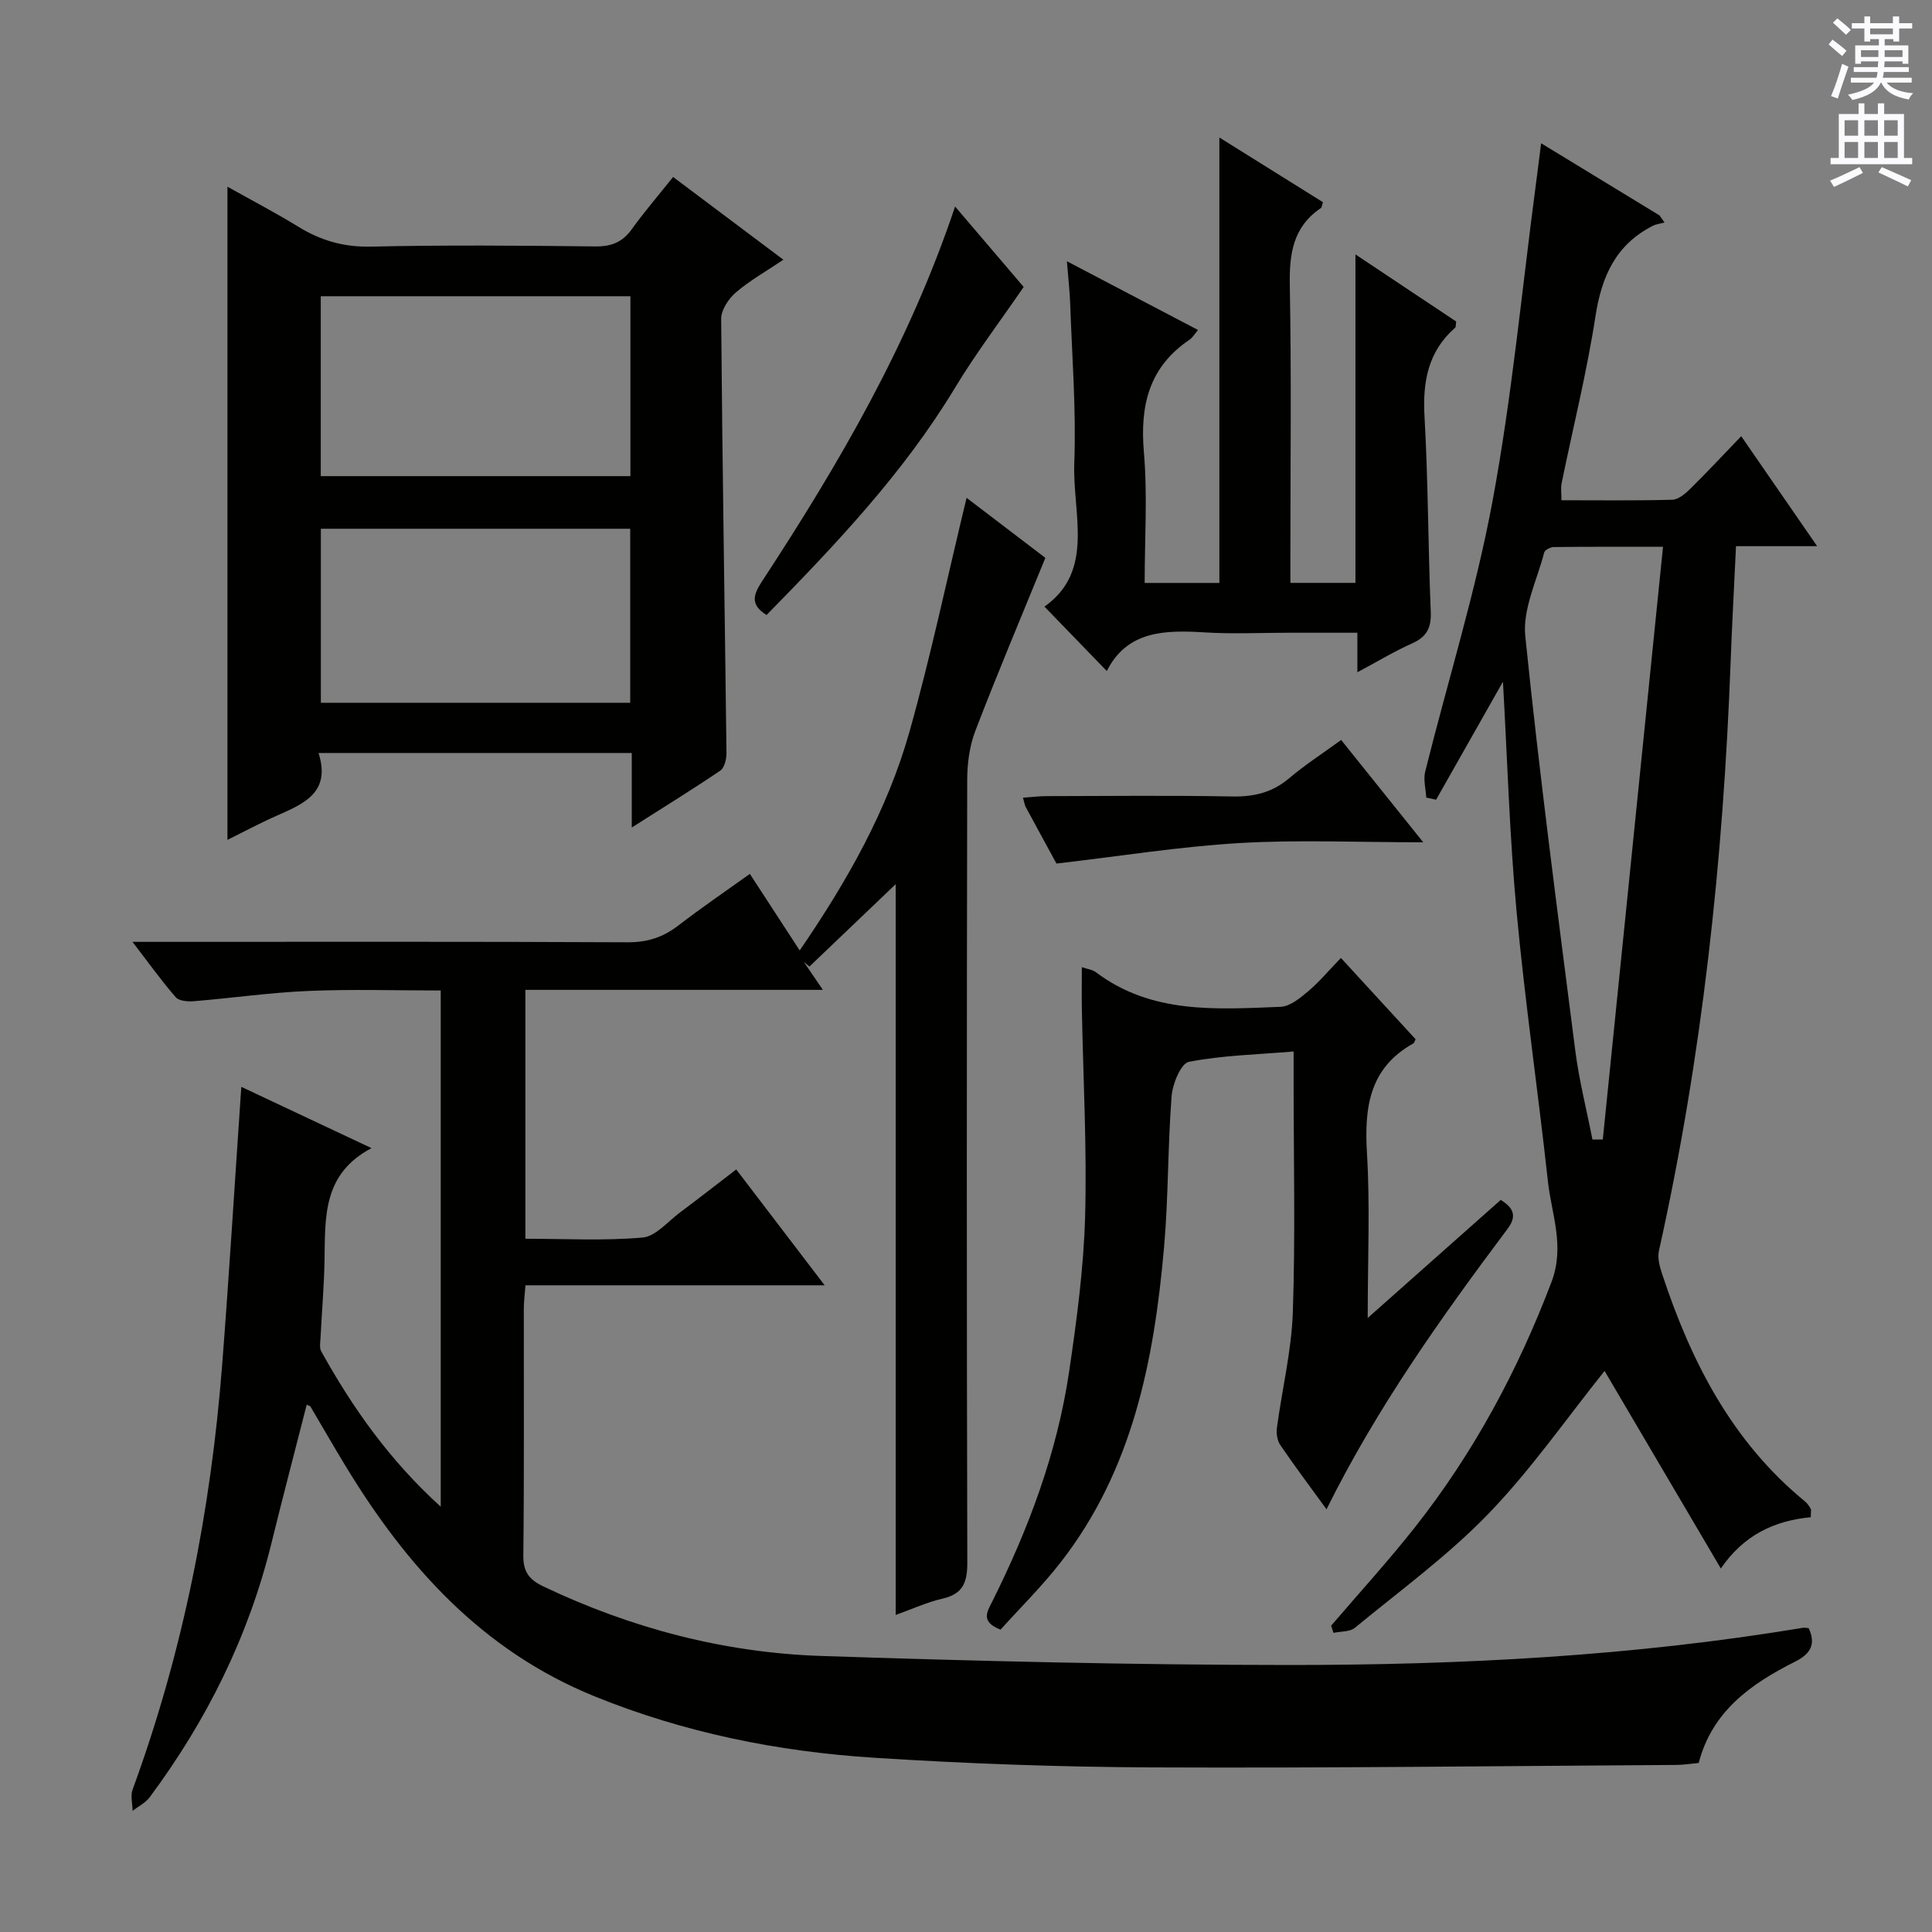 <svg enable-background="new 0 0 400 400" viewBox="0 0 400 400" xmlns="http://www.w3.org/2000/svg"><rect x="0" y="0" width="400" height="400" fill="#808080" stroke="none"/><g fill="#010100"><path d="m200.12 103.07c5.45 4.15 11.21 8.54 16.31 12.43-5 12.25-9.95 23.96-14.5 35.83-1.21 3.16-1.68 6.78-1.68 10.2-.1 54-.12 108 .02 161.99.01 4.1-.89 6.49-5.13 7.46-3.19.72-6.22 2.14-9.7 3.38 0-50.71 0-100.98 0-151.3-5.93 5.66-11.89 11.36-17.85 17.05-.39-.32-.78-.64-1.17-.96 1.16 1.7 2.32 3.41 3.95 5.79-20.86 0-41.06 0-61.6 0v51.53c8.12 0 16.24.45 24.27-.25 2.71-.24 5.22-3.31 7.74-5.19 3.86-2.88 7.65-5.85 11.65-8.91 6.01 7.88 11.82 15.49 18.31 23.99-21.26 0-41.45 0-61.95 0-.15 2.01-.34 3.47-.34 4.92-.02 17 .09 34-.1 51-.04 3.39 1.18 5 4.12 6.41 18.24 8.69 37.48 13.74 57.59 14.41 32.27 1.07 64.57 1.86 96.85 1.87 35.6.01 71.13-1.84 106.34-7.7.32-.05.66.03 1.21.06 1.53 3.28.47 5.3-2.79 6.94-9.11 4.57-17.19 10.25-19.97 20.98-1.62.15-3.11.4-4.59.41-36.15.22-72.3.67-108.45.51-19.29-.08-38.61-.77-57.86-2.01-19.8-1.27-39.13-5.17-57.67-12.69-23.21-9.41-38.88-26.8-51.51-47.57-2.5-4.11-4.89-8.29-7.34-12.43-.07-.12-.28-.15-.78-.39-2.44 9.57-4.94 19.06-7.28 28.59-4.74 19.33-13.4 36.77-25.23 52.68-.87 1.17-2.35 1.89-3.54 2.81-.02-1.47-.47-3.1 0-4.39 10.42-28.41 16.21-57.8 18.54-87.89 1.48-19.04 2.63-38.1 3.97-57.61 8.42 3.97 17.19 8.1 26.96 12.69-10.17 5.34-9.58 14.37-9.73 23.22-.09 5.32-.56 10.62-.82 15.94-.05.98-.28 2.17.15 2.94 6.48 11.65 14.07 22.46 24.73 32.14 0-36.04 0-71.1 0-106.88-9.15 0-18.25-.29-27.32.09-7.95.33-15.87 1.48-23.81 2.13-1.24.1-3.05-.04-3.73-.82-2.93-3.36-5.53-7-8.96-11.47h6.05c32.17 0 64.33-.07 96.5.09 4.11.02 7.34-1.07 10.51-3.51 4.71-3.63 9.63-6.98 14.76-10.65 3.53 5.42 6.77 10.39 10.32 15.85 9.84-14.36 18.11-28.97 22.71-45.22 4.47-15.89 7.87-32.1 11.84-48.49z"/><path d="m374.9 314.12c-7.54.73-13.86 3.67-18.62 10.62-8.41-14.29-16.48-28.01-24.07-40.9-7.88 9.83-15.21 20.42-24.04 29.56-8.39 8.69-18.3 15.91-27.66 23.62-1.05.86-2.93.72-4.42 1.05-.17-.49-.33-.99-.5-1.48 5.8-6.78 11.82-13.37 17.34-20.36 12.13-15.38 21.29-32.39 28.27-50.75 2.85-7.49.02-14.05-.73-20.97-2.04-18.65-4.76-37.22-6.49-55.89-1.45-15.67-1.9-31.44-2.81-47.48-4.7 8.3-9.27 16.37-13.84 24.43-.68-.15-1.36-.3-2.04-.44-.1-1.8-.63-3.7-.22-5.37 4.64-18.65 10.42-37.08 13.93-55.94 4.03-21.67 6.08-43.72 8.98-65.6.35-2.62.67-5.24 1.09-8.56 8.45 5.15 16.47 10.04 24.5 14.93.35.49.71.99 1.06 1.48-.82.22-1.71.31-2.45.69-7.63 3.89-10.57 10.43-11.85 18.68-1.79 11.63-4.66 23.1-7.02 34.64-.19.94-.03 1.95-.03 3.49 7.69 0 15.31.1 22.92-.1 1.26-.03 2.68-1.21 3.68-2.2 3.44-3.38 6.73-6.92 10.62-10.96 5.25 7.61 10.17 14.73 15.72 22.77-6.19 0-11.38 0-16.8 0-.39 8.38-.82 16.13-1.11 23.9-1.53 41.08-5.89 81.82-14.85 122-.33 1.48.16 3.28.67 4.8 5.98 18.11 14.44 34.68 29.57 47.07.49.4.86.97 1.19 1.52.13.23.01.63.01 1.75zm-45.2-78.19h2.14c4.13-40.68 8.27-81.35 12.47-122.72-8.42 0-15.53-.03-22.64.05-.68.01-1.82.6-1.96 1.13-1.49 5.75-4.48 11.71-3.92 17.29 2.93 28.73 6.72 57.38 10.38 86.03.8 6.12 2.34 12.15 3.53 18.22z"/><path d="m130.8 171.33c0-5.65 0-10.3 0-15.43-21.56 0-42.88 0-64.85 0 2.61 8.17-3.03 10.5-8.65 12.98-3.49 1.54-6.86 3.35-10.21 5.01 0-44.84 0-89.58 0-135.24 5.07 2.85 9.97 5.4 14.67 8.29 4.65 2.86 9.4 4.24 15.01 4.12 15.48-.35 30.98-.22 46.47-.04 3.33.04 5.62-.87 7.56-3.56 2.61-3.63 5.54-7.03 8.56-10.82 7.63 5.72 15 11.25 22.83 17.13-3.66 2.47-7.01 4.34-9.85 6.79-1.51 1.3-3.04 3.62-3.03 5.46.24 29.96.74 59.92 1.1 89.88.01 1.24-.41 3.05-1.27 3.64-5.74 3.89-11.65 7.53-18.34 11.79zm-64.39-72.75h64.11c0-12.67 0-24.91 0-37.25-21.51 0-42.71 0-64.11 0zm.02 46.92h64.05c0-12.22 0-24.11 0-36.03-21.55 0-42.76 0-64.05 0z"/><path d="m274.64 312.48c-3.4-4.69-6.59-8.92-9.57-13.3-.63-.93-.85-2.41-.7-3.56 1.07-8.01 3.03-15.97 3.3-24 .53-15.8.16-31.64.16-47.46 0-1.79 0-3.57 0-6.46-7.67.64-14.79.8-21.68 2.14-1.64.32-3.38 4.54-3.58 7.08-.81 10.44-.65 20.95-1.57 31.38-2.07 23.4-6.52 46.14-21.5 65.29-3.86 4.93-8.35 9.37-12.35 13.81-4.22-1.64-2.77-3.72-1.69-5.87 7.53-15.08 13.4-30.77 15.88-47.49 1.58-10.67 3.02-21.44 3.32-32.19.39-14.24-.4-28.51-.67-42.77-.05-2.82-.01-5.65-.01-8.84 1.15.4 2.2.51 2.92 1.05 11.56 8.72 24.99 7.67 38.23 7.16 1.97-.08 4.07-1.83 5.74-3.24 2.28-1.92 4.2-4.25 6.75-6.88 5.37 5.85 10.47 11.4 15.47 16.84-.28.55-.32.77-.44.84-9.2 5.11-10.21 13.35-9.63 22.86.65 10.77.15 21.61.15 34 9.71-8.62 18.53-16.45 27.54-24.44 2.51 1.56 3.48 3.23 1.45 5.94-13.75 18.36-27.06 37.03-37.52 58.11z"/><path d="m281.03 139.19c0-2.94 0-5.22 0-8.19-4.88 0-9.49 0-14.1 0-5.83 0-11.68.29-17.49-.07-8.26-.51-16.07-.37-20.29 8-4.42-4.57-8.52-8.81-12.91-13.34 10.51-7.4 5.78-19.28 6.18-29.79.41-10.95-.47-21.94-.85-32.91-.09-2.62-.4-5.23-.68-8.8 9.45 4.95 18.2 9.54 27.15 14.23-.69.81-1.12 1.58-1.77 2.02-8.39 5.66-10.27 13.61-9.44 23.28.77 8.88.16 17.88.16 27.07h15.47c0-30.59 0-61.1 0-92.22 7.29 4.55 14.4 8.99 21.44 13.39-.22.66-.22 1.08-.42 1.21-5.79 3.9-6.56 9.49-6.44 16.03.35 18.65.12 37.32.12 55.98v5.6h13.47c0-22.18 0-44.4 0-68.01 7.67 5.11 14.33 9.55 20.86 13.9-.11.69-.04 1.12-.22 1.28-5.62 4.93-6.74 11.16-6.34 18.37.76 13.45.74 26.94 1.29 40.41.14 3.3-.79 5.21-3.84 6.57-3.71 1.66-7.24 3.79-11.35 5.99z"/><path d="m197.74 42.76c5.36 6.28 10.17 11.92 14.2 16.65-4.97 7.25-9.96 13.83-14.21 20.87-10.68 17.69-24.74 32.48-39.02 47.05-3.61-2.24-2.63-4.39-.83-7.14 15.77-24.11 30.29-48.87 39.86-77.43z"/><path d="m218.73 178.79c-1.76-3.24-4.07-7.45-6.35-11.68-.22-.41-.28-.9-.59-1.96 1.76-.12 3.3-.31 4.84-.32 12.81-.02 25.63-.17 38.43.07 4.55.09 8.37-.81 11.88-3.8 3.28-2.78 6.92-5.12 10.73-7.9 5.48 6.83 10.84 13.51 17 21.19-13.43 0-25.82-.56-38.14.16-12.32.73-24.58 2.71-37.8 4.24z"/></g><path d="m378.6 9.2.8-1c.9.7 1.9 1.4 2.9 2.3l-.9 1.1c-1.1-.9-2-1.7-2.8-2.4zm.5 10.7c.9-2.1 1.6-4.3 2.3-6.7.4.2.8.4 1.3.6-.7 2.1-1.5 4.3-2.2 6.6zm.4-15.2.9-.9c1 .8 2 1.6 2.8 2.4l-1 1c-1-.9-1.9-1.8-2.7-2.5zm12.5-1.3h1.2v1.4h2.7v1.1h-2.7v2.7h-1.2v-.5h-1.8v1.3h4.9v3.8h-1.2v-.5h-3.7c0 .4-.1.9-.1 1.2h5.1v1h-5.2c0 .5-.1.9-.2 1.2h6v1h-5.2c1.1 1.3 2.9 2 5.5 2.2-.4.4-.7.8-.9 1.3-2.9-.5-4.8-1.6-5.7-3.5h-.1c-.8 1.7-2.7 2.9-5.9 3.6-.2-.4-.6-.8-.9-1.1 2.8-.6 4.6-1.4 5.4-2.5h-4.8v-1h5.3c.1-.3.2-.7.2-1.2h-4.9v-1h5c0-.4 0-.8.1-1.2h-3.6v.5h-1.2v-3.8h4.9v-1.3h-1.8v.5h-1.2v-2.7h-2.6v-1.1h2.6v-1.4h1.2v1.4h4.7v-1.4zm-6.7 8.4h3.6c0-.4 0-.9 0-1.4h-3.6zm1.9-4.7h4.7v-1.2h-4.7zm6.7 3.3h-3.7v1.4h3.7z" fill="#fbfafc"/><path d="m384.7 21.4h1.3v2.2h2.8v-2.2h1.3v2.2h4.1v9.1h1.7v1.3h-16.9v-1.3h1.7v-9.1h4.1v-2.2zm.3 13.2.7 1.2c-1.8.9-3.8 1.9-6 2.9-.2-.4-.5-.8-.8-1.3 2.4-1 4.4-2 6.1-2.8zm-3.1-6.5h2.8v-3.2h-2.8zm0 4.6h2.8v-3.3h-2.8zm4.1-4.6h2.8v-3.2h-2.8zm0 4.6h2.8v-3.3h-2.8zm3.6 1.9c2.1.9 4.1 1.8 6.1 2.7l-.7 1.3c-2.2-1.1-4.2-2-6.1-2.9zm3.3-9.7h-2.8v3.2h2.8zm-2.8 7.8h2.8v-3.3h-2.8z" fill="#fbfafc"/></svg>